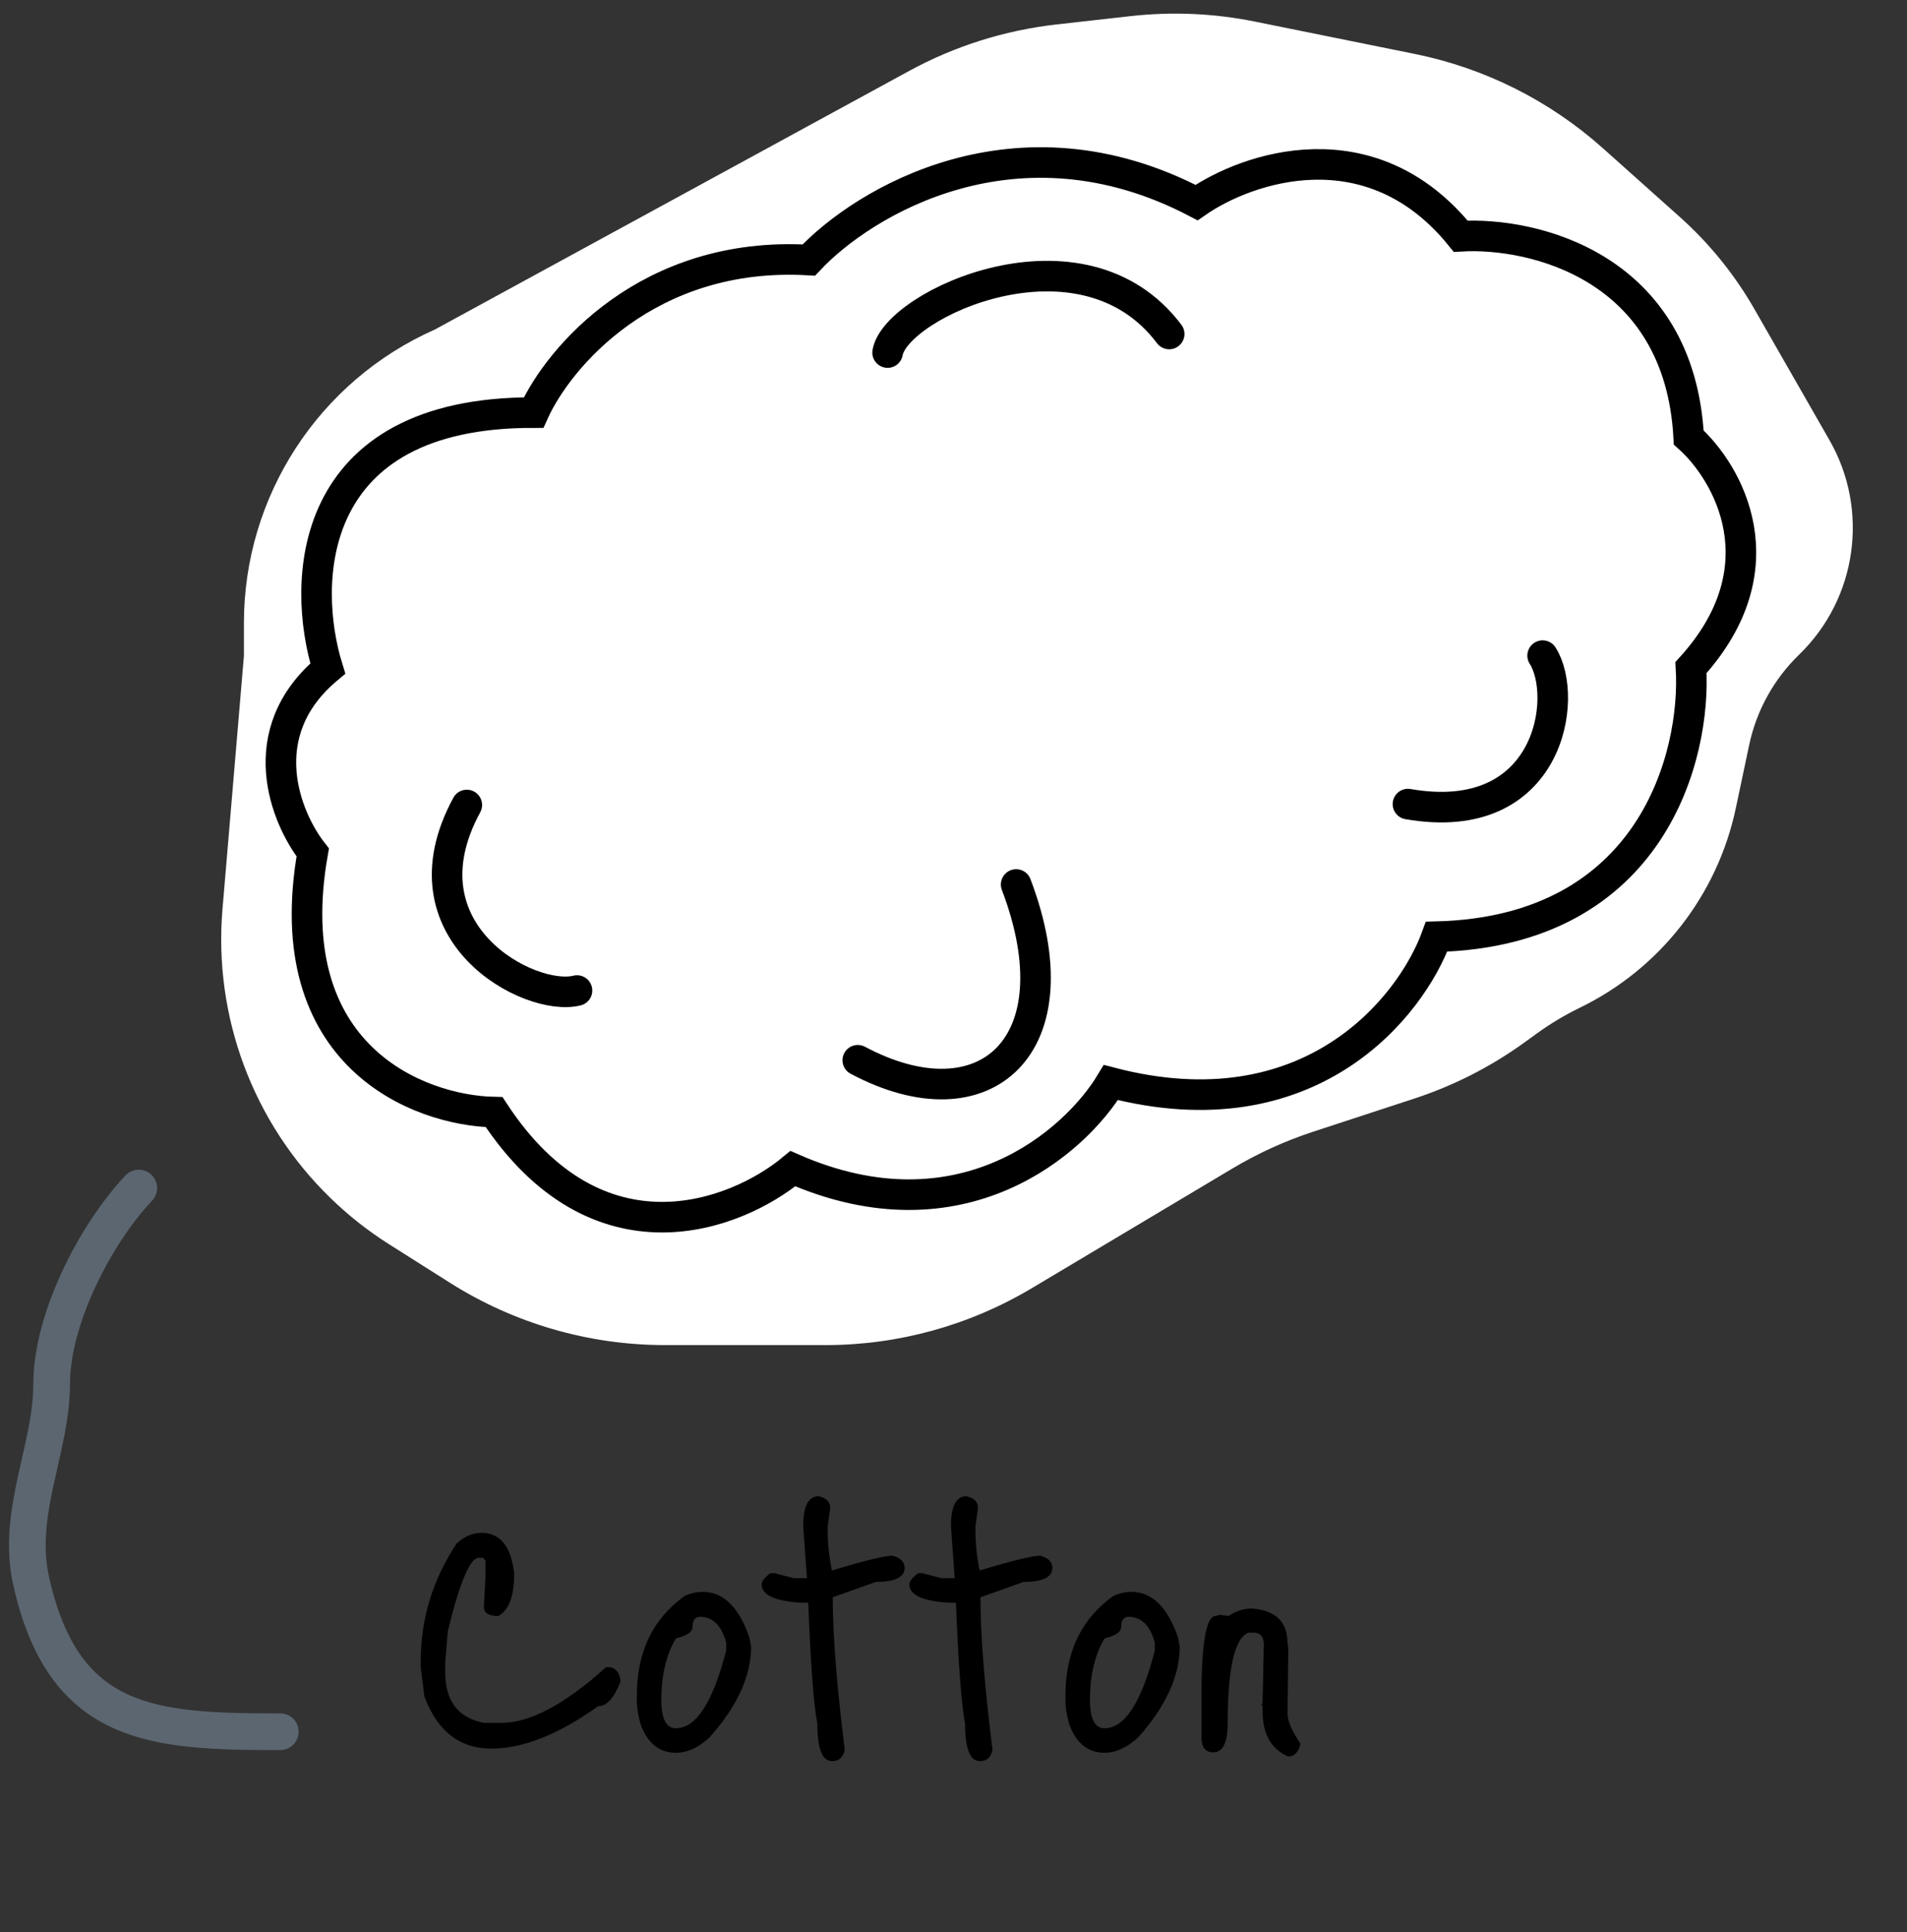 <svg width="156" height="158" viewBox="0 0 156 158" fill="none" xmlns="http://www.w3.org/2000/svg">
<rect x="0" y="0" width="156" height="158" fill="#333333" stroke="none"/>
<path d="M19.953 53.641V50.958C19.953 40.566 26.08 31.152 35.582 26.944L74.364 5.805C78.103 3.767 82.201 2.475 86.431 1.999L92.47 1.32C95.874 0.937 99.316 1.088 102.674 1.768L115.731 4.411C121.453 5.569 126.763 8.229 131.117 12.118L137.408 17.737C139.836 19.906 141.898 22.451 143.517 25.276L149.656 35.99C152.939 41.719 151.916 48.946 147.172 53.539C145.107 55.539 143.686 58.109 143.09 60.921L141.995 66.097C140.489 73.21 135.783 79.229 129.244 82.407C128.016 83.003 126.842 83.706 125.736 84.505L124.72 85.24C121.964 87.233 118.916 88.786 115.684 89.844L107.43 92.547C105.121 93.304 102.903 94.314 100.816 95.558L84.392 105.355C79.296 108.395 73.474 110 67.54 110H54.393C48.166 110 42.068 108.233 36.806 104.904L31.822 101.75C30.1 100.661 28.496 99.397 27.035 97.977C20.697 91.818 17.455 83.142 18.201 74.335L19.953 53.641Z" fill="white"/>
<path d="M43.651 33.742C24.957 33.696 24.637 47.675 26.813 54.671C20.515 59.927 23.369 66.888 25.583 69.711C22.642 86.379 34.248 90.814 40.419 90.947C48.899 103.858 60.246 99.409 64.859 95.571C78.657 101.604 87.953 93.39 90.876 88.529C107.167 92.778 115.426 82.347 117.518 76.601C135.199 76.144 138.759 61.741 138.329 54.597C145.813 46.355 141.324 38.617 138.144 35.777C137.396 21.772 125.399 18.97 119.493 19.32C112.132 10.213 102.02 13.689 97.884 16.566C83.209 8.883 70.623 16.498 66.165 21.266C52.995 20.502 45.668 29.265 43.651 33.742Z" stroke="black" stroke-width="2.5"/>
<path d="M126.192 53.617C128.362 56.99 126.793 67.781 115.175 65.757" stroke="black" stroke-width="2.5" stroke-linecap="round"/>
<path d="M72.609 28.832C73.298 24.871 88.513 17.831 95.644 27.314" stroke="black" stroke-width="2.5" stroke-linecap="round"/>
<path d="M47.201 81.005C43.338 81.98 32.511 76.268 38.187 65.831" stroke="black" stroke-width="2.5" stroke-linecap="round"/>
<path d="M83.125 72.333C88.133 85.484 80.6 92.257 70.169 86.706" stroke="black" stroke-width="2.5" stroke-linecap="round"/>
<path d="M39.378 125.354C40.92 125.354 41.815 126.465 42.064 128.686C42.064 130.522 41.634 131.678 40.772 132.154H40.568C39.911 132.109 39.582 131.871 39.582 131.44L39.718 128.89V127.632L39.514 127.394H39.174C38.449 127.394 37.599 129.411 36.624 133.446L36.42 135.996V136.744C36.42 139.101 37.474 140.484 39.582 140.892H41.01C43.368 140.892 46.224 139.373 49.578 136.336H49.714C50.326 136.336 50.678 136.721 50.768 137.492C50.247 138.852 49.635 139.532 48.932 139.532C45.691 141.844 42.778 143 40.194 143C37.61 143 35.786 141.583 34.72 138.75L34.414 136.336V135.894C34.414 132.381 35.4 129.151 37.372 126.204C38.007 125.637 38.676 125.354 39.378 125.354ZM57.5 130.182C59.178 130.182 60.447 131.429 61.308 133.922L61.444 134.636C61.444 137.061 60.311 139.543 58.044 142.082C57.138 142.921 56.22 143.34 55.29 143.34C53.93 143.34 52.967 142.558 52.4 140.994C52.196 140.269 52.094 139.634 52.094 139.09V138.682C52.094 135.101 53.398 132.381 56.004 130.522C56.458 130.295 56.956 130.182 57.5 130.182ZM54.1 139.022C54.1 140.563 54.497 141.334 55.29 141.334C56.945 141.334 58.316 139.215 59.404 134.976V134.33C59.019 132.925 58.305 132.222 57.262 132.222C56.854 132.222 56.65 132.505 56.65 133.072C56.65 133.457 56.197 133.763 55.29 133.99C54.497 135.327 54.1 137.005 54.1 139.022ZM66.963 122.362C67.598 122.498 67.915 122.815 67.915 123.314L67.711 124.81V125.252C67.711 126.249 67.824 127.303 68.051 128.414H68.119C70.748 127.621 72.38 127.224 73.015 127.224C73.672 127.405 74.001 127.734 74.001 128.21C74.001 128.981 73.219 129.366 71.655 129.366L68.119 130.624C68.119 133.684 68.448 137.843 69.105 143.102C68.969 143.714 68.64 144.02 68.119 144.02H68.051C67.258 144.02 66.861 143 66.861 140.96C66.566 139.441 66.317 136.143 66.113 131.066H65.501C63.37 130.93 62.305 130.431 62.305 129.57C62.305 129.321 62.543 129.015 63.019 128.652H63.359L64.923 129.06H66.011L65.705 124.81C65.705 123.178 66.124 122.362 66.963 122.362ZM79.049 122.362C79.684 122.498 80.001 122.815 80.001 123.314L79.797 124.81V125.252C79.797 126.249 79.91 127.303 80.137 128.414H80.205C82.834 127.621 84.466 127.224 85.101 127.224C85.758 127.405 86.087 127.734 86.087 128.21C86.087 128.981 85.305 129.366 83.741 129.366L80.205 130.624C80.205 133.684 80.534 137.843 81.191 143.102C81.055 143.714 80.726 144.02 80.205 144.02H80.137C79.344 144.02 78.947 143 78.947 140.96C78.652 139.441 78.403 136.143 78.199 131.066H77.587C75.456 130.93 74.391 130.431 74.391 129.57C74.391 129.321 74.629 129.015 75.105 128.652H75.445L77.009 129.06H78.097L77.791 124.81C77.791 123.178 78.21 122.362 79.049 122.362ZM92.563 130.182C94.24 130.182 95.51 131.429 96.371 133.922L96.507 134.636C96.507 137.061 95.374 139.543 93.107 142.082C92.2 142.921 91.282 143.34 90.353 143.34C88.993 143.34 88.029 142.558 87.463 140.994C87.259 140.269 87.157 139.634 87.157 139.09V138.682C87.157 135.101 88.46 132.381 91.067 130.522C91.52 130.295 92.019 130.182 92.563 130.182ZM89.163 139.022C89.163 140.563 89.559 141.334 90.353 141.334C92.007 141.334 93.379 139.215 94.467 134.976V134.33C94.082 132.925 93.368 132.222 92.325 132.222C91.917 132.222 91.713 132.505 91.713 133.072C91.713 133.457 91.26 133.763 90.353 133.99C89.559 135.327 89.163 137.005 89.163 139.022ZM102.433 131.542C104.36 131.701 105.323 132.641 105.323 134.364L105.391 134.806L105.323 140.11C105.323 140.722 105.675 141.549 106.377 142.592V142.66C106.196 143.317 105.867 143.646 105.391 143.646C103.986 143.057 103.283 141.81 103.283 139.906V139.464L103.181 139.396L103.283 139.26V139.192L103.385 134.5C103.385 133.843 103.102 133.514 102.535 133.514H102.127C100.994 133.967 100.427 136.449 100.427 140.96C100.427 142.524 100.031 143.306 99.237 143.306C98.626 143.306 98.308 142.921 98.285 142.15V138.75C98.285 134.353 98.671 132.154 99.442 132.154L99.781 132.052L100.495 132.154C101.107 131.746 101.753 131.542 102.433 131.542Z" fill="black"/>
<path d="M11.351 97.158C7.77 100.958 4.226 107.879 4.226 113.165C4.226 118.478 1.302 123.691 2.544 129.271C5.207 141.238 12.519 141.621 22.93 141.621" stroke="#5B6670" stroke-width="3" stroke-linecap="round"/>
</svg>
